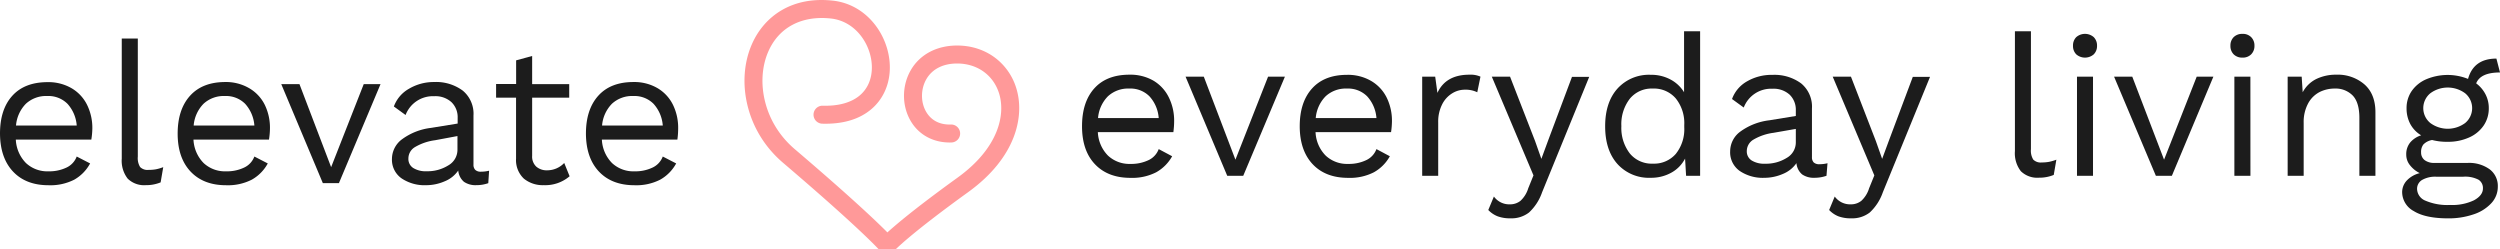<svg xmlns="http://www.w3.org/2000/svg" xmlns:xlink="http://www.w3.org/1999/xlink" viewBox="0 0 640 63.85"><defs><style>.cls-1{fill:#f99;}.cls-2{fill:#1c1c1c;}</style><symbol id="Elevate_Everyday_Living_-_Glyph" data-name="Elevate Everyday Living - Glyph" viewBox="0 0 576 533"><path class="cls-1" d="M299.08,533a18.84,18.84,0,0,1-14.52-6.82c-.28-.33-35.36-41.3-203.67-184.82C43.59,309.54,17.8,268,6.33,221.18c-10.81-44.07-7.7-89.34,8.75-127.48,13.43-31.16,35.23-56.18,63-72.36,30.44-17.71,66.51-24.45,107.22-20,35.83,3.9,67.94,22.79,90.42,53.2,20.53,27.79,31,62.73,28.73,95.86-2.15,31.28-15.69,59-38.14,78.19-25.36,21.64-60.21,32-103.55,30.72a18.85,18.85,0,0,1,1.09-37.68c33.26,1,60.22-6.55,78-21.72,18.8-16,24-37.18,25-52.09,3.28-47.79-30.34-103-85.62-109C119.67,32.1,71.71,57.55,49.68,108.62c-13.21,30.65-15.61,67.44-6.75,103.59,9.58,39.07,31.16,73.81,62.42,100.46C224.37,414.17,277.6,465,299.63,487.29c5-4.6,10.87-9.71,17.42-15.27,30.81-26.15,75.7-60.63,129.83-99.7,85.75-61.91,101-132,86.77-176.91-12.07-38-45.29-61.85-86.7-62.26-30.08-.32-53.45,11.45-65.81,33.1-12,21.07-12,48.77.18,68.91,7.45,12.36,22.5,26.9,51.72,25.9a18.85,18.85,0,0,1,1.27,37.67c-36.53,1.23-67.62-14.84-85.27-44.1-19.27-32-19.52-74-.63-107.08C367.56,114,403.68,95,447.33,95.45c28.81.29,55.54,9,77.3,25.06A125.54,125.54,0,0,1,569.57,184c18.27,57.5,1.43,145.2-100.63,218.88-122.34,88.32-153.19,121-155.41,123.36A18.85,18.85,0,0,1,299.08,533Z"/></symbol><symbol id="glyph" data-name="glyph" viewBox="0 0 640 592.22"><g id="eel-glyph-logo"><use id="glyph-3" data-name="glyph" width="576" height="533" transform="scale(1.11)" xlink:href="#Elevate_Everyday_Living_-_Glyph"/></g></symbol></defs><title>eel-horizontal-logo</title><g id="Layer_2" data-name="Layer 2"><g id="logo"><g id="eel-horizontal-logo"><path class="cls-2" d="M23.38,35.73H4.05a9.12,9.12,0,0,0,2.59,6,8,8,0,0,0,5.77,2.13,10.22,10.22,0,0,0,4.69-1,5.08,5.08,0,0,0,2.54-2.79l3.43,1.77A10.52,10.52,0,0,1,19,46a13.42,13.42,0,0,1-6.56,1.42q-5.81,0-9.1-3.5T0,34.21Q0,28,3.15,24.52t9-3.49a11.78,11.78,0,0,1,6.2,1.57,10.14,10.14,0,0,1,3.95,4.26,13.36,13.36,0,0,1,1.34,6A19.29,19.29,0,0,1,23.38,35.73ZM6.64,26.55A9,9,0,0,0,4.1,32.13H19.64a9.27,9.27,0,0,0-2.36-5.55,6.89,6.89,0,0,0-5.18-2A7.61,7.61,0,0,0,6.64,26.55Z"/><path class="cls-2" d="M35.28,40.1a4.36,4.36,0,0,0,.59,2.66,2.66,2.66,0,0,0,2.18.73,10.26,10.26,0,0,0,1.87-.15,11.5,11.5,0,0,0,1.87-.55l-.67,3.9a9.77,9.77,0,0,1-3.79.71,6,6,0,0,1-4.64-1.67,7.47,7.47,0,0,1-1.52-5.13V9.87h4.11Z"/><path class="cls-2" d="M68.86,35.73H49.53a9.12,9.12,0,0,0,2.59,6,8,8,0,0,0,5.77,2.13,10.22,10.22,0,0,0,4.69-1,5.08,5.08,0,0,0,2.54-2.79l3.43,1.77A10.52,10.52,0,0,1,64.45,46a13.42,13.42,0,0,1-6.56,1.42q-5.8,0-9.1-3.5t-3.31-9.69q0-6.18,3.15-9.69T57.58,21a11.78,11.78,0,0,1,6.2,1.57,10.14,10.14,0,0,1,4,4.26,13.36,13.36,0,0,1,1.33,6A19.28,19.28,0,0,1,68.86,35.73ZM52.12,26.55a9,9,0,0,0-2.54,5.58H65.12a9.27,9.27,0,0,0-2.36-5.55,6.89,6.89,0,0,0-5.18-2A7.61,7.61,0,0,0,52.12,26.55Z"/><path class="cls-2" d="M97.42,21.53,86.76,46.89H82.65L72,21.53h4.66l8.11,21.26,8.35-21.26Z"/><path class="cls-2" d="M125.21,43.7,125,46.89a9.07,9.07,0,0,1-3.07.51,5.22,5.22,0,0,1-3.16-.86,4.29,4.29,0,0,1-1.46-2.89,7.67,7.67,0,0,1-3.46,2.76,11.91,11.91,0,0,1-4.79,1,10.52,10.52,0,0,1-6.26-1.75,5.82,5.82,0,0,1-2.46-5,6.29,6.29,0,0,1,2.57-5,15.62,15.62,0,0,1,7.43-2.92l6.82-1.11V30.15a5.33,5.33,0,0,0-1.59-4,6.09,6.09,0,0,0-4.41-1.52,7.48,7.48,0,0,0-7.33,4.81l-3-2.18a8.59,8.59,0,0,1,3.82-4.51A12.45,12.45,0,0,1,111.11,21a11.47,11.47,0,0,1,7.33,2.18,7.68,7.68,0,0,1,2.77,6.44V42.13a1.86,1.86,0,0,0,.46,1.36,2,2,0,0,0,1.49.46A8.46,8.46,0,0,0,125.21,43.7Zm-10.43-1.37a4.58,4.58,0,0,0,2.33-4v-3.5l-5.74,1.07a13.58,13.58,0,0,0-5.13,1.75,3.39,3.39,0,0,0-1.69,2.91A2.73,2.73,0,0,0,105.78,43a6,6,0,0,0,3.43.84A10,10,0,0,0,114.78,42.33Z"/><path class="cls-2" d="M145.82,45.12a9.57,9.57,0,0,1-6.61,2.28,7.62,7.62,0,0,1-5.1-1.67,6.51,6.51,0,0,1-2-5.13V25H127v-3.5h5.13V15.45l4.1-1.12v7.2h9.49V25h-9.49V39.89a3.5,3.5,0,0,0,1.06,2.77,4.06,4.06,0,0,0,2.79.94,6,6,0,0,0,4.36-1.88Z"/><path class="cls-2" d="M173.41,35.73H154.08a9.12,9.12,0,0,0,2.59,6,8,8,0,0,0,5.77,2.13,10.22,10.22,0,0,0,4.69-1,5.08,5.08,0,0,0,2.54-2.79l3.43,1.77A10.52,10.52,0,0,1,169,46a13.42,13.42,0,0,1-6.56,1.42q-5.81,0-9.11-3.5T150,34.21q0-6.18,3.15-9.69T162.13,21a11.78,11.78,0,0,1,6.2,1.57,10.14,10.14,0,0,1,3.95,4.26,13.36,13.36,0,0,1,1.33,6A20.75,20.75,0,0,1,173.41,35.73Zm-16.74-9.18a9,9,0,0,0-2.54,5.58h15.54a9.27,9.27,0,0,0-2.36-5.55,6.89,6.89,0,0,0-5.18-2A7.61,7.61,0,0,0,156.67,26.55Z"/><path class="cls-2" d="M300.38,33.83H281.05a9.09,9.09,0,0,0,2.59,6,8,8,0,0,0,5.76,2.13,10.27,10.27,0,0,0,4.7-1,5.06,5.06,0,0,0,2.53-2.79L300.07,40a10.59,10.59,0,0,1-4.1,4.11,13.44,13.44,0,0,1-6.57,1.42q-5.79,0-9.1-3.5T277,32.3q0-6.18,3.15-9.68t9-3.5a11.78,11.78,0,0,1,6.2,1.57A10.2,10.2,0,0,1,299.25,25a13.36,13.36,0,0,1,1.33,6A21,21,0,0,1,300.38,33.83Zm-16.74-9.19a8.94,8.94,0,0,0-2.54,5.58h15.53a9.22,9.22,0,0,0-2.36-5.55,6.85,6.85,0,0,0-5.17-2A7.61,7.61,0,0,0,283.64,24.64Z"/><path class="cls-2" d="M328.94,19.62,318.27,45h-4.1L303.5,19.62h4.67l8.1,21.26,8.36-21.26Z"/><path class="cls-2" d="M356.11,33.83H336.78a9.09,9.09,0,0,0,2.59,6,8,8,0,0,0,5.77,2.13,10.22,10.22,0,0,0,4.69-1,5.08,5.08,0,0,0,2.54-2.79L355.8,40a10.52,10.52,0,0,1-4.1,4.11,13.42,13.42,0,0,1-6.56,1.42q-5.81,0-9.1-3.5t-3.31-9.69q0-6.18,3.15-9.68t8.95-3.5a11.78,11.78,0,0,1,6.2,1.57A10.14,10.14,0,0,1,355,25a13.36,13.36,0,0,1,1.34,6A19.52,19.52,0,0,1,356.11,33.83Zm-16.74-9.19a9,9,0,0,0-2.54,5.58h15.54A9.27,9.27,0,0,0,350,24.67a6.89,6.89,0,0,0-5.18-2A7.61,7.61,0,0,0,339.37,24.64Z"/><path class="cls-2" d="M379,19.62l-.82,4a6.84,6.84,0,0,0-3.23-.66,6.11,6.11,0,0,0-3.2.94,6.93,6.93,0,0,0-2.57,2.84,9.72,9.72,0,0,0-1,4.59V45h-4.1V19.62h3.33l.57,4.16q2.14-4.66,8.2-4.66A6.24,6.24,0,0,1,379,19.62Z"/><path class="cls-2" d="M394.77,49.24a12.72,12.72,0,0,1-3.33,5.15,7.32,7.32,0,0,1-4.77,1.5,9.07,9.07,0,0,1-3.26-.51A6.73,6.73,0,0,1,381,53.76l1.44-3.45a4.85,4.85,0,0,0,4.15,2,4.23,4.23,0,0,0,2.64-.89,7.17,7.17,0,0,0,2-3.22l1.34-3.3L381.9,19.62h4.67L393,36.16l1.59,4.51,1.84-5,6-16h4.41Z"/><path class="cls-2" d="M435.23,8V45h-3.59l-.26-4.41a8.57,8.57,0,0,1-3.46,3.58,10.53,10.53,0,0,1-5.31,1.34A10.86,10.86,0,0,1,414.08,42q-3.16-3.53-3.16-9.67t3.16-9.66a10.86,10.86,0,0,1,8.53-3.52,10.36,10.36,0,0,1,5.05,1.21,9,9,0,0,1,3.46,3.25V8ZM429,39.4a10.06,10.06,0,0,0,2.17-6.79V32A10.09,10.09,0,0,0,429,25.2a7.36,7.36,0,0,0-5.88-2.53,7.22,7.22,0,0,0-5.89,2.61,10.67,10.67,0,0,0-2.16,7,10.7,10.7,0,0,0,2.16,7,7.22,7.22,0,0,0,5.89,2.61A7.34,7.34,0,0,0,429,39.4Z"/><path class="cls-2" d="M467.84,41.79,467.58,45a9.13,9.13,0,0,1-3.08.51,5.19,5.19,0,0,1-3.15-.86,4.21,4.21,0,0,1-1.46-2.89,7.73,7.73,0,0,1-3.46,2.76,11.92,11.92,0,0,1-4.8,1,10.49,10.49,0,0,1-6.25-1.75,5.82,5.82,0,0,1-2.46-5.05,6.28,6.28,0,0,1,2.56-5,15.71,15.71,0,0,1,7.44-2.92l6.81-1.11V28.24a5.36,5.36,0,0,0-1.58-4,6.09,6.09,0,0,0-4.41-1.52,7.48,7.48,0,0,0-7.34,4.81l-3-2.18a8.51,8.51,0,0,1,3.82-4.51,12.43,12.43,0,0,1,6.54-1.67,11.48,11.48,0,0,1,7.33,2.18,7.71,7.71,0,0,1,2.77,6.44V40.22a1.86,1.86,0,0,0,.46,1.37,2.07,2.07,0,0,0,1.49.45A8.52,8.52,0,0,0,467.84,41.79ZM457.4,40.42a4.56,4.56,0,0,0,2.33-4V33L454,34a13.58,13.58,0,0,0-5.13,1.75,3.42,3.42,0,0,0-1.69,2.91,2.73,2.73,0,0,0,1.23,2.41,6.05,6.05,0,0,0,3.44.84A10,10,0,0,0,457.4,40.42Z"/><path class="cls-2" d="M482,49.24a12.72,12.72,0,0,1-3.33,5.15,7.32,7.32,0,0,1-4.77,1.5,9,9,0,0,1-3.26-.51,6.73,6.73,0,0,1-2.38-1.62l1.43-3.45a4.87,4.87,0,0,0,4.16,2,4.23,4.23,0,0,0,2.64-.89,7.17,7.17,0,0,0,2-3.22l1.34-3.3L469.17,19.62h4.67l6.4,16.54,1.59,4.51,1.85-5,6-16h4.41Z"/><path class="cls-2" d="M519.92,38.19a4.36,4.36,0,0,0,.59,2.66,2.67,2.67,0,0,0,2.18.74,10.19,10.19,0,0,0,1.87-.16,11.5,11.5,0,0,0,1.87-.55l-.67,3.9a9.73,9.73,0,0,1-3.79.71,6,6,0,0,1-4.64-1.67,7.47,7.47,0,0,1-1.51-5.13V8h4.1Z"/><path class="cls-2" d="M531.53,13.92a3,3,0,0,1-.84-2.21,3,3,0,0,1,.84-2.21,3.41,3.41,0,0,1,4.46,0,3,3,0,0,1,.85,2.21,3,3,0,0,1-.85,2.21,3.41,3.41,0,0,1-4.46,0ZM535.81,45h-4.1V19.62h4.1Z"/><path class="cls-2" d="M566.63,19.62,556,45h-4.1L541.2,19.62h4.66L554,40.88l8.36-21.26Z"/><path class="cls-2" d="M571.83,13.92a3,3,0,0,1-.84-2.21,3,3,0,0,1,.84-2.21,3.07,3.07,0,0,1,2.23-.83,3,3,0,0,1,2.23.83,3,3,0,0,1,.85,2.21,3,3,0,0,1-.85,2.21,3,3,0,0,1-2.23.83A3.07,3.07,0,0,1,571.83,13.92ZM576.11,45H572V19.62h4.1Z"/><path class="cls-2" d="M605.29,21.6q2.82,2.49,2.82,7.15V45H604V30.17c0-2.63-.58-4.55-1.72-5.73a6.12,6.12,0,0,0-4.59-1.77,8.6,8.6,0,0,0-3.85.88,7,7,0,0,0-2.94,2.89,10,10,0,0,0-1.16,5V45h-4.1V19.62h3.59l.26,4A7.92,7.92,0,0,1,593,20.21a11.51,11.51,0,0,1,5.08-1.09A10.44,10.44,0,0,1,605.29,21.6Z"/><path class="cls-2" d="M637.38,43.36a5.32,5.32,0,0,1,2.06,4.41,6.17,6.17,0,0,1-1.7,4.29,10.74,10.74,0,0,1-4.59,2.84,19.58,19.58,0,0,1-6.38,1q-5.85,0-8.82-1.85a5.55,5.55,0,0,1-3-4.85,4.38,4.38,0,0,1,1.2-3,6.77,6.77,0,0,1,3.31-1.88A7.2,7.2,0,0,1,617,42.35a4.23,4.23,0,0,1-1-2.74,4.71,4.71,0,0,1,1-3.12,6,6,0,0,1,2.82-1.85,7.54,7.54,0,0,1-2.8-2.92,8.52,8.52,0,0,1-.94-4,7.67,7.67,0,0,1,1.33-4.44,8.73,8.73,0,0,1,3.74-3,14.08,14.08,0,0,1,10.67-.08Q633.27,15,639.08,15l.92,3.55q-5,0-6.1,2.79a8.14,8.14,0,0,1,2.38,2.79,7.59,7.59,0,0,1,.85,3.6,7.73,7.73,0,0,1-1.33,4.43,8.78,8.78,0,0,1-3.75,3.05,13,13,0,0,1-5.43,1.09,15,15,0,0,1-4-.46,4.11,4.11,0,0,0-2.21,1.12A3.07,3.07,0,0,0,619.8,39a2.43,2.43,0,0,0,.92,2,4,4,0,0,0,2.46.71h8.51A8.94,8.94,0,0,1,637.38,43.36Zm-4,7.89c1.5-.83,2.25-1.84,2.25-3A2.5,2.5,0,0,0,634.49,46a7.44,7.44,0,0,0-3.92-.76h-6.88a6.74,6.74,0,0,0-3.64.83,2.63,2.63,0,0,0-1.28,2.31,3.34,3.34,0,0,0,2.16,3,14.28,14.28,0,0,0,6.3,1.09A12.84,12.84,0,0,0,633.39,51.25ZM622.16,23.88a4.92,4.92,0,0,0,0,7.61,7.5,7.5,0,0,0,8.92,0,4.94,4.94,0,0,0,0-7.61,7.5,7.5,0,0,0-8.92,0Z"/><use width="640" height="592.22" transform="translate(190.59) scale(0.11)" xlink:href="#glyph"/></g></g></g></svg>